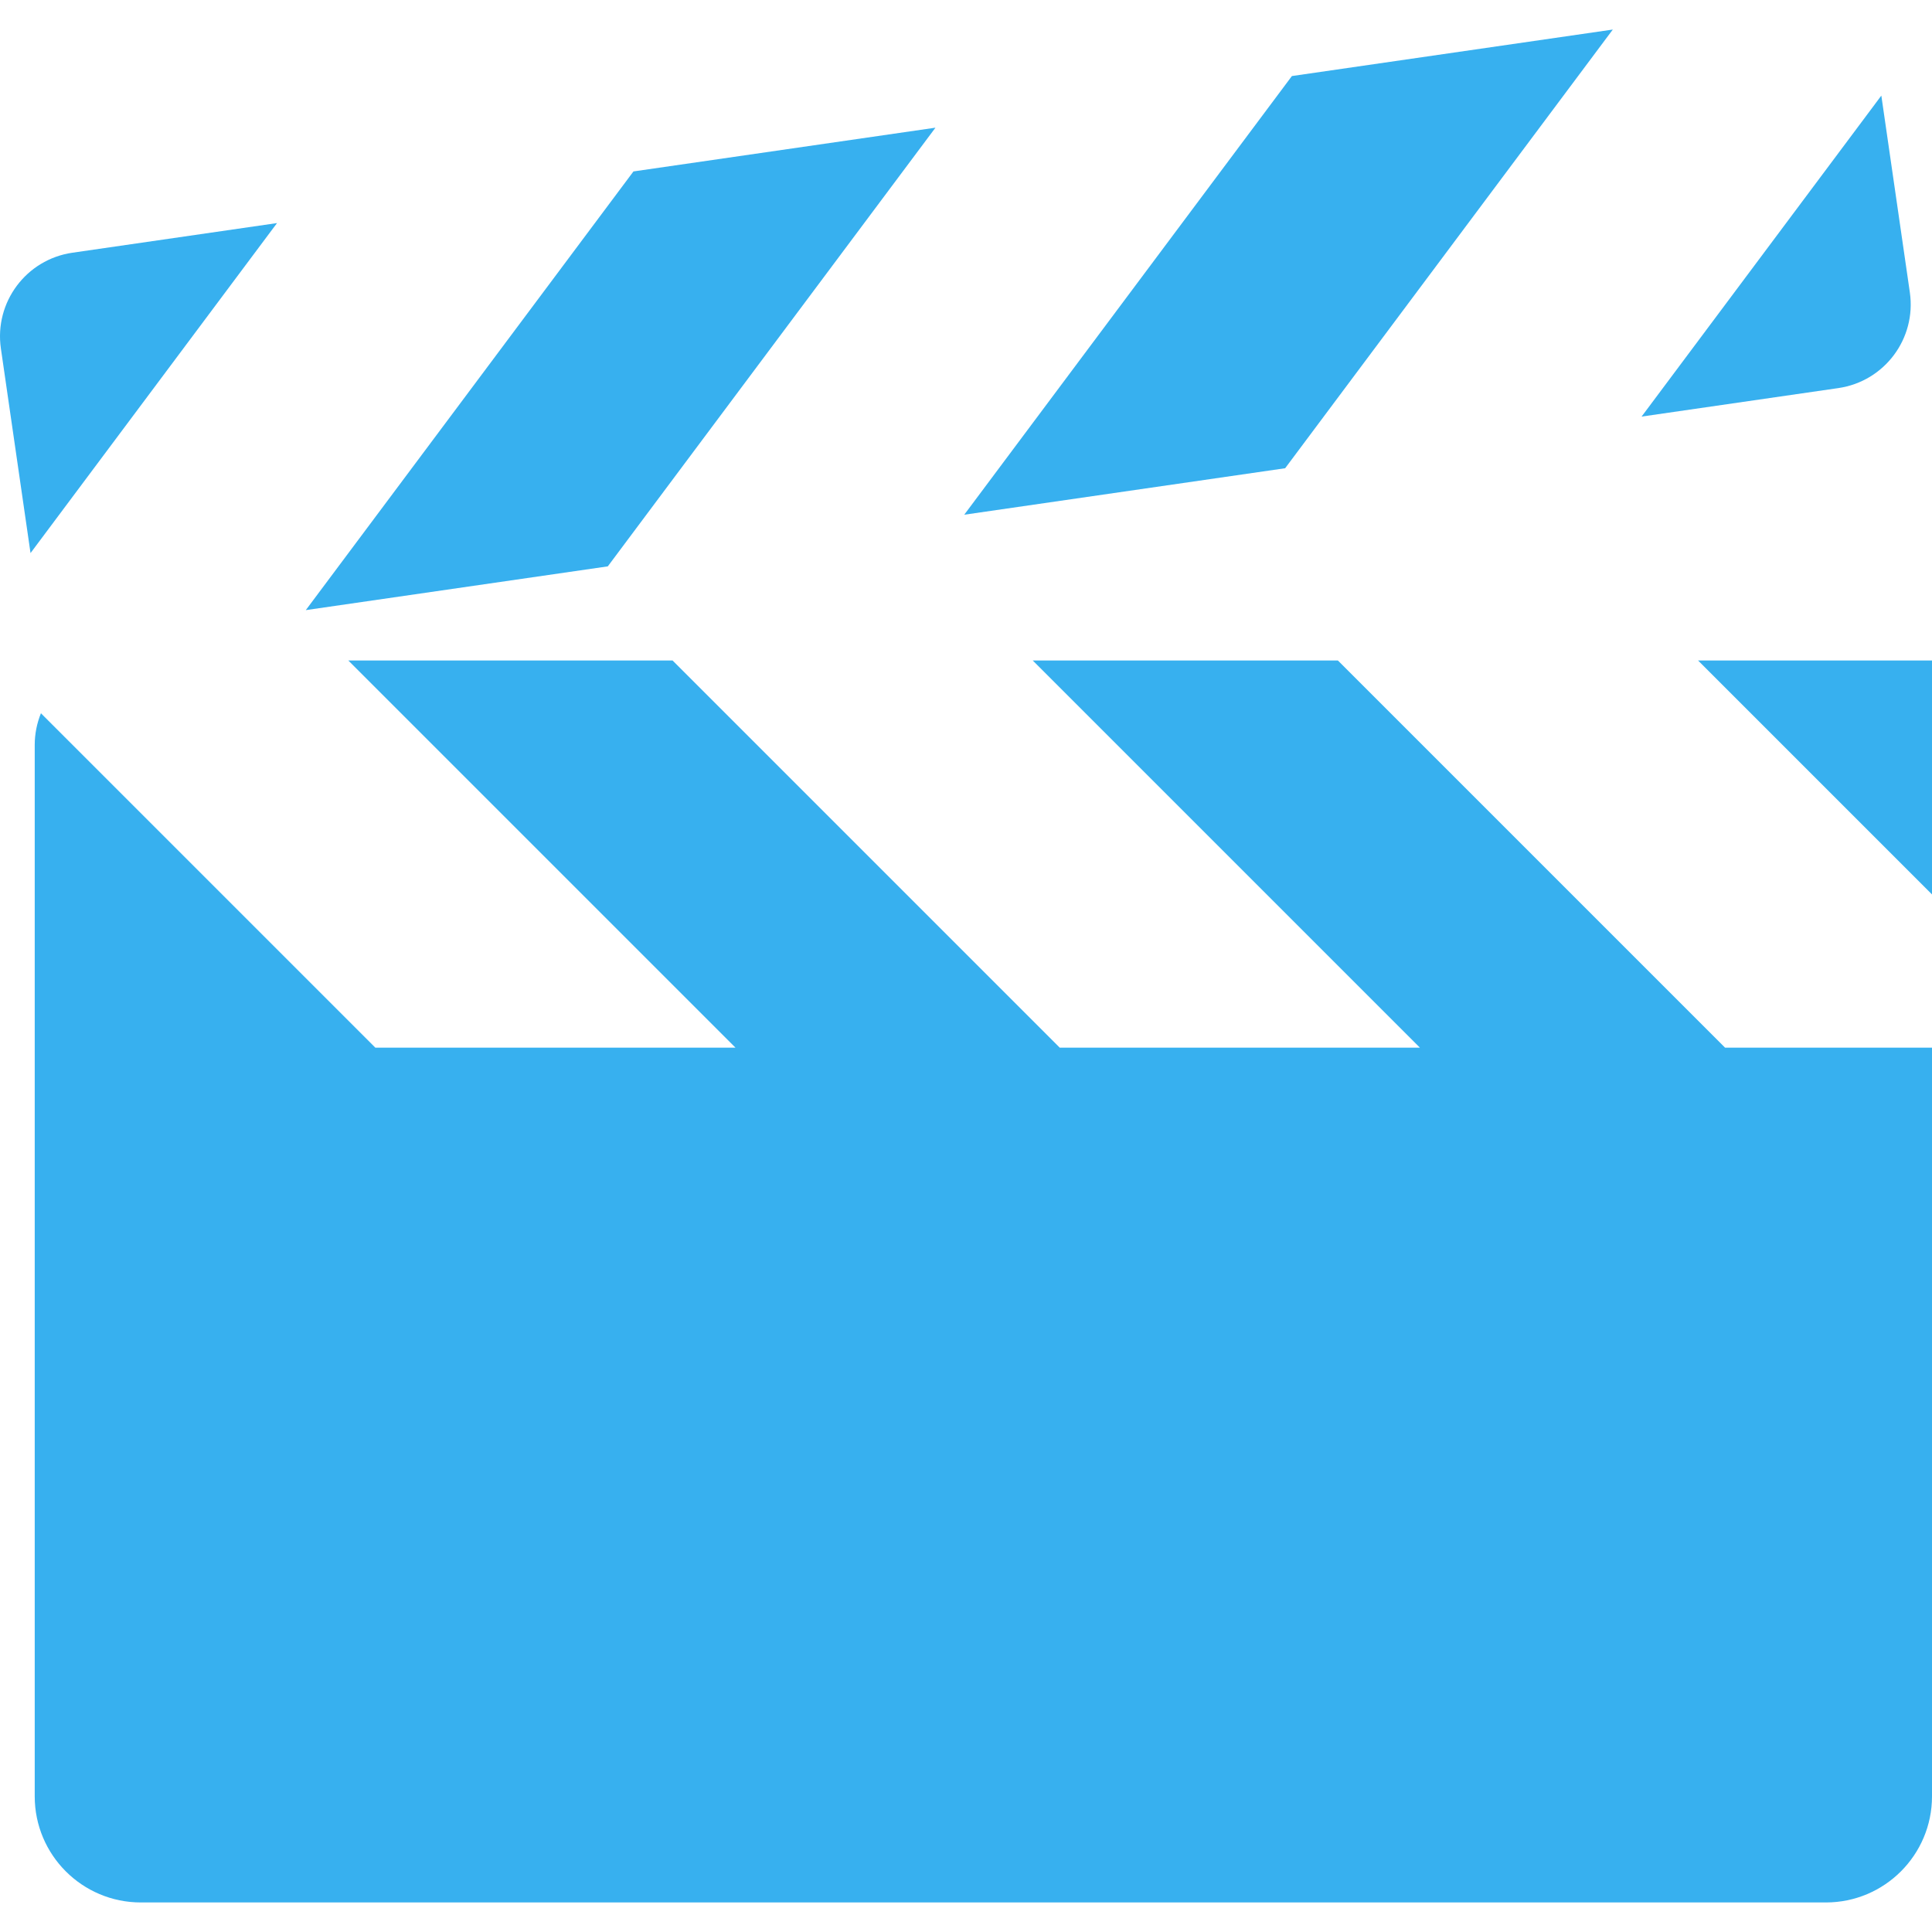 <?xml version="1.0"?>
<svg xmlns="http://www.w3.org/2000/svg" xmlns:xlink="http://www.w3.org/1999/xlink" version="1.1" id="Capa_1" x="0px" y="0px" viewBox="0 0 303.454 303.454" style="enable-background:new 0 0 303.454 303.454;" xml:space="preserve" width="512px" height="512px" class=""><g><g>
	<polygon points="266.708,103.74 303.454,140.486 303.454,103.74  " data-original="#000000" class="active-path" data-old_color="#000000" fill="#37B0EF"/>
	<path d="M210.138,103.74h-47.93l60.812,60.812h-56.57l-60.812-60.812h-50.93l60.812,60.812H58.95L6.429,112.031   c-0.624,1.539-0.975,3.218-0.975,4.981v165.134c0,9.205,7.462,16.667,16.667,16.667h264.666c9.205,0,16.667-7.462,16.667-16.667   V164.552H270.95L210.138,103.74z" data-original="#000000" class="active-path" data-old_color="#000000" fill="#37B0EF"/>
	<polygon points="253.32,4.641 202.915,11.944 151.45,80.846 201.856,73.544  " data-original="#000000" class="active-path" data-old_color="#000000" fill="#37B0EF"/>
	<polygon points="146.93,20.055 99.495,26.927 48.03,95.83 95.466,88.957  " data-original="#000000" class="active-path" data-old_color="#000000" fill="#37B0EF"/>
	<path d="M299.973,45.918l-4.477-30.902l-37.657,50.417l30.902-4.477C295.995,59.905,301.024,53.173,299.973,45.918z" data-original="#000000" class="active-path" data-old_color="#000000" fill="#37B0EF"/>
	<path d="M43.51,35.038l-32.14,4.656C4.117,40.745-0.912,47.478,0.139,54.732l4.086,28.204l0.57,3.936l13.298-17.804L43.51,35.038z" data-original="#000000" class="active-path" data-old_color="#000000" fill="#37B0EF"/>
</g></g> </svg>
